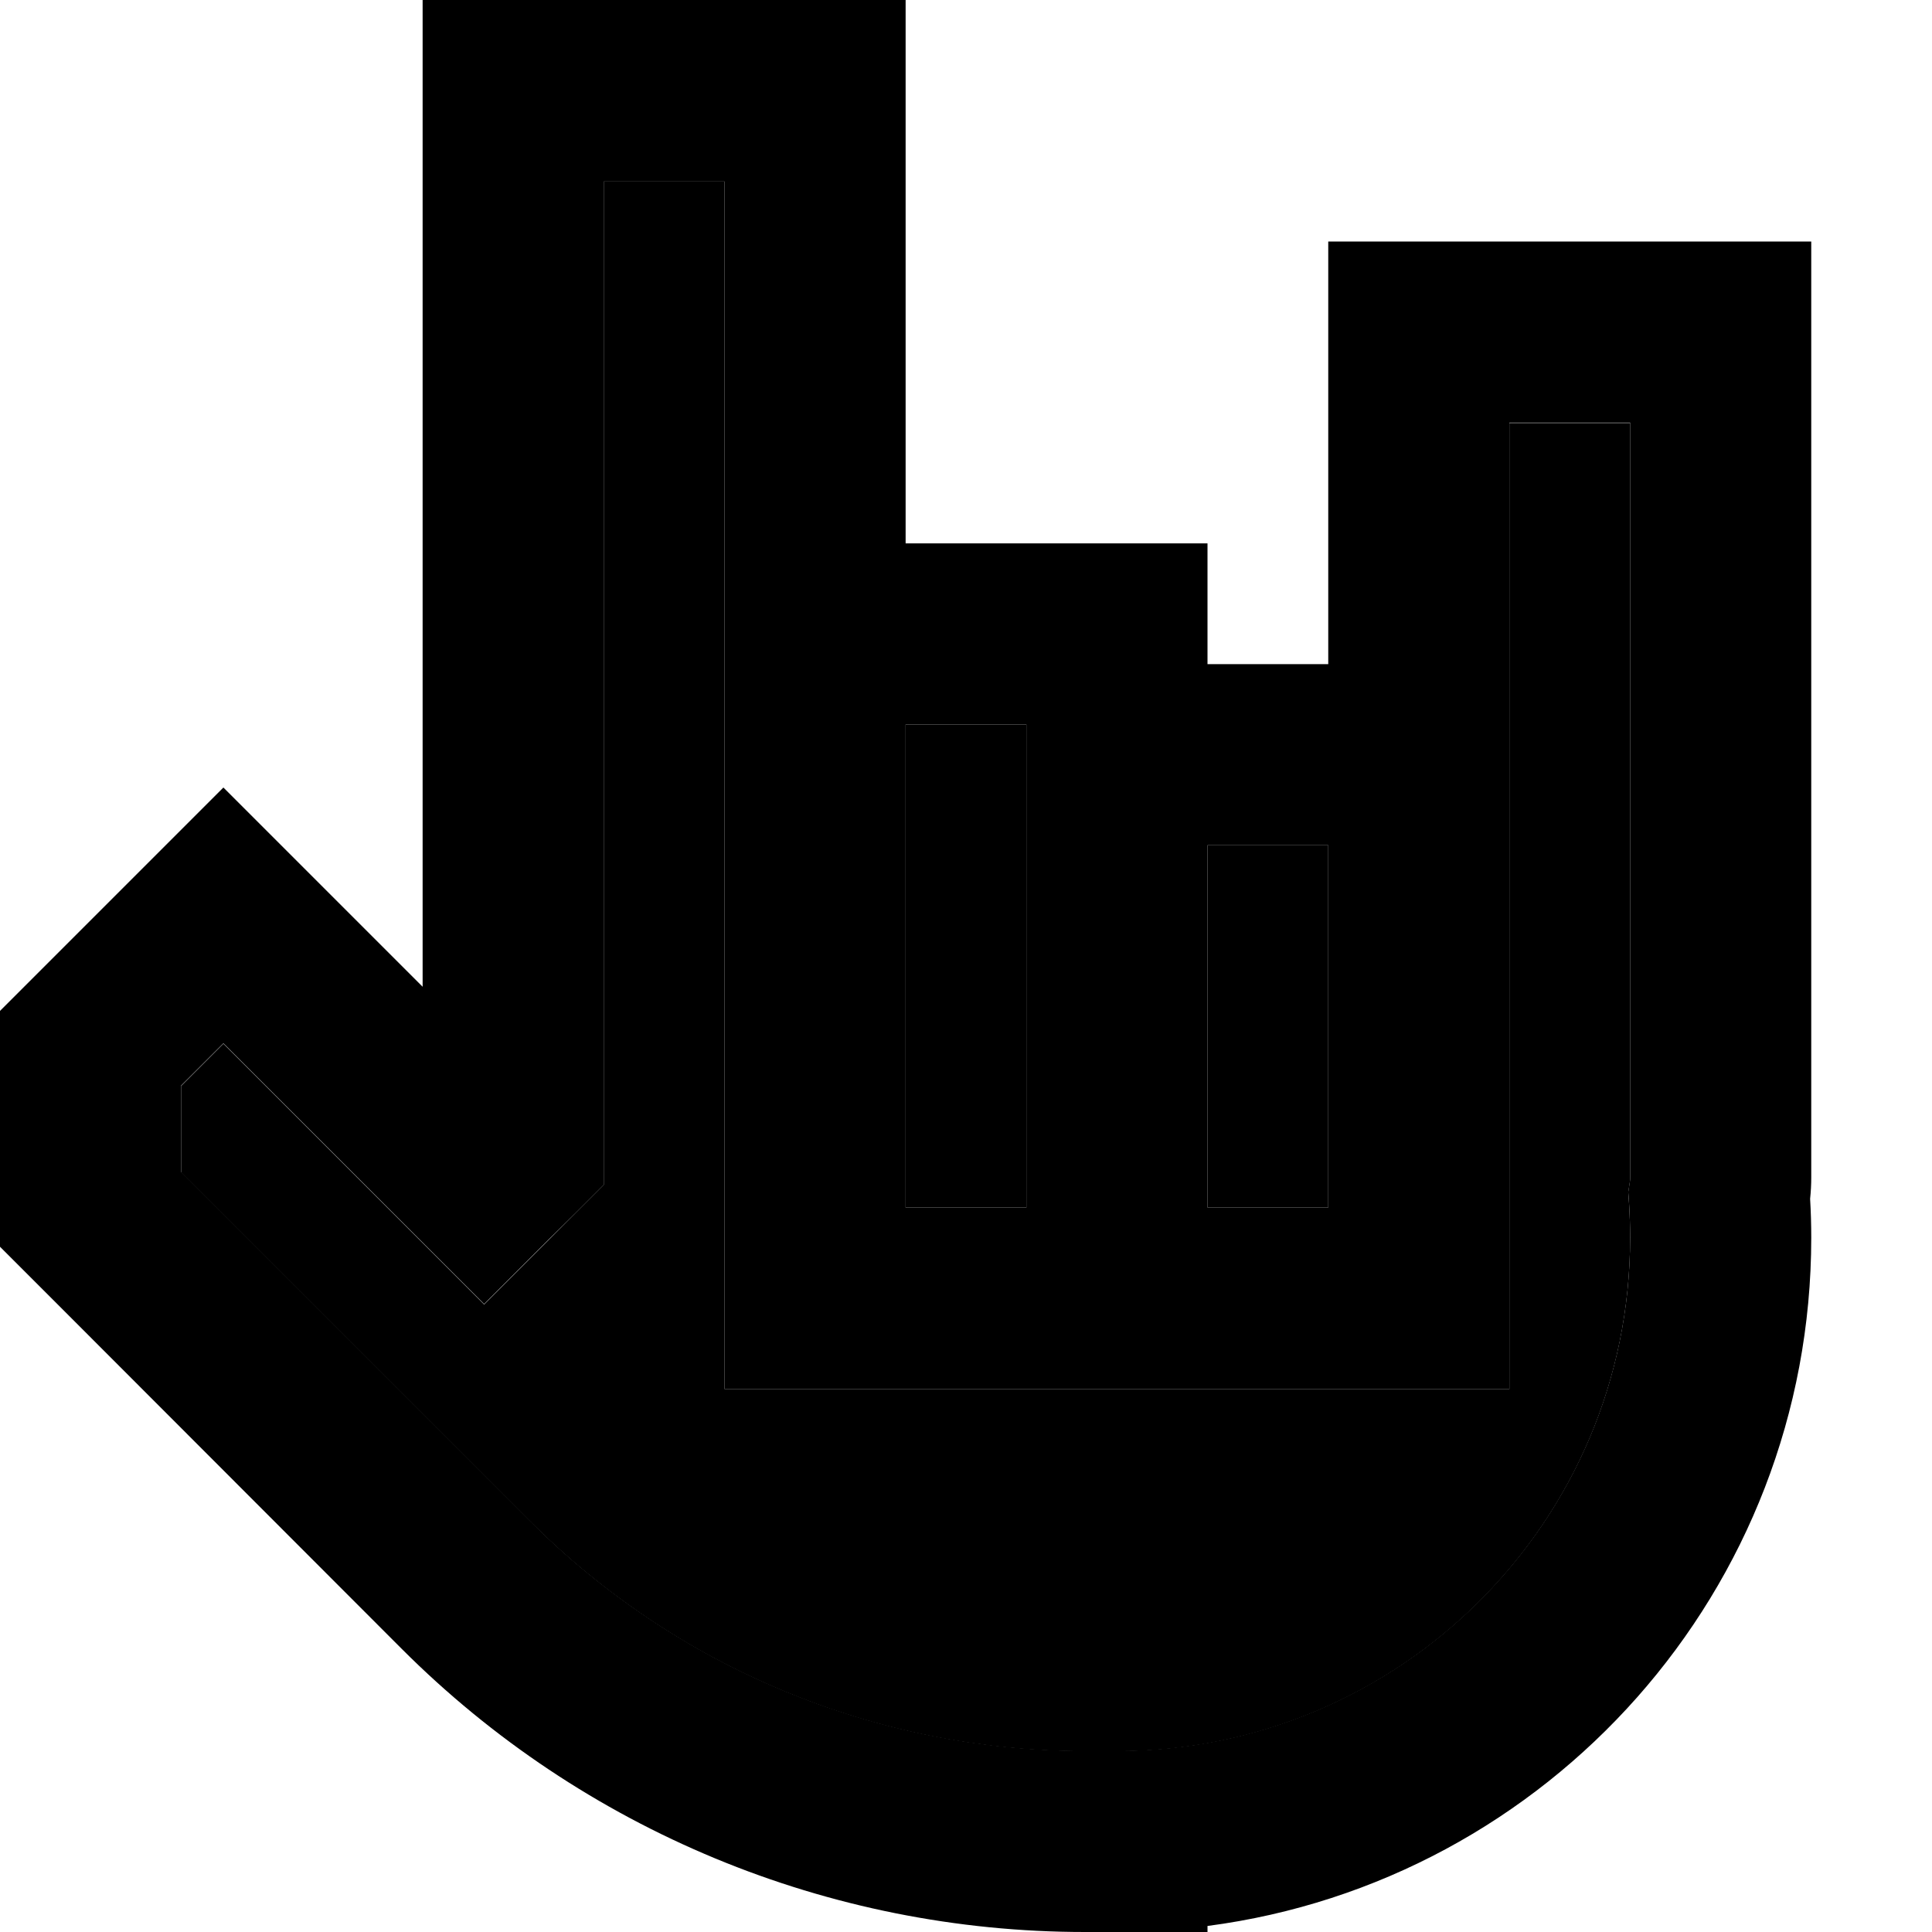 <svg xmlns="http://www.w3.org/2000/svg" width="24" height="24" viewBox="0 0 512 512"><path class="pr-icon-duotone-secondary" d="M48 287.8l0 22.9 92.5 92.5c38.9 38.9 91.7 60.8 146.7 60.9l8.8 0c75.1 0 136-60.9 136-136c0-3.2-.1-6.3-.3-9.4l-.2-2.7 .4-2.6c.1-.4 .1-.8 .1-1.3l0-200-32 0 0 104 0 40 0 88 0 24-24 0-56 0-24 0-24 0-56 0-24 0 0-24 0-176 0-24c0-32 0-64 0-96l-32 0 0 256 0 9.9-7 7-7.7 7.7-17 17-17-17L70.5 287.9 59.2 276.6 48 287.8zM240 192l0 24c0 34.7 0 69.3 0 104l32 0 0-120 0-8-32 0zm80 32l0 96 32 0 0-64 0-32-32 0z"/><path class="pr-icon-duotone-primary" d="M136 0L112 0l0 24 0 237.5-7.5-7.5L76.2 225.7l-17-17-17 17L7 260.9l-7 7 0 9.9 0 42.7 0 9.9 7 7 6.9 6.9L106.5 437c48 48 113.1 75 181 75l8.5 0 24 0 0-1.6c90.3-11.8 160-89 160-182.4c0-3.5-.1-6.9-.3-10.3c.2-1.9 .3-3.8 .3-5.7l0-224 0-24-24 0-80 0-24 0 0 24 0 88-32 0 0-8 0-24-24 0-56 0 0-120 0-24L216 0 136 0zM400 344l0-88 0-40s0 0 0 0l0-104 32 0 0 200c0 .4 0 .9-.1 1.3l-.4 2.6 .2 2.7c.2 3.1 .3 6.3 .3 9.4c0 75.1-60.9 136-136 136l-8.8 0c-55-.1-107.8-22-146.7-60.9L48 310.6l0-22.9 11.2-11.2 11.3 11.3 40.8 40.8 17 17 17-17L153 321l7-7 0-9.9 0-256 32 0 0 96s0 0 0 0l0 24 0 176 0 24 24 0 56 0 24 0 24 0 56 0 24 0 0-24zM352 224l0 32 0 64-32 0 0-96 32 0zM240 320l0-104s0 0 0 0l0-24 32 0 0 8 0 120-32 0z"/></svg>